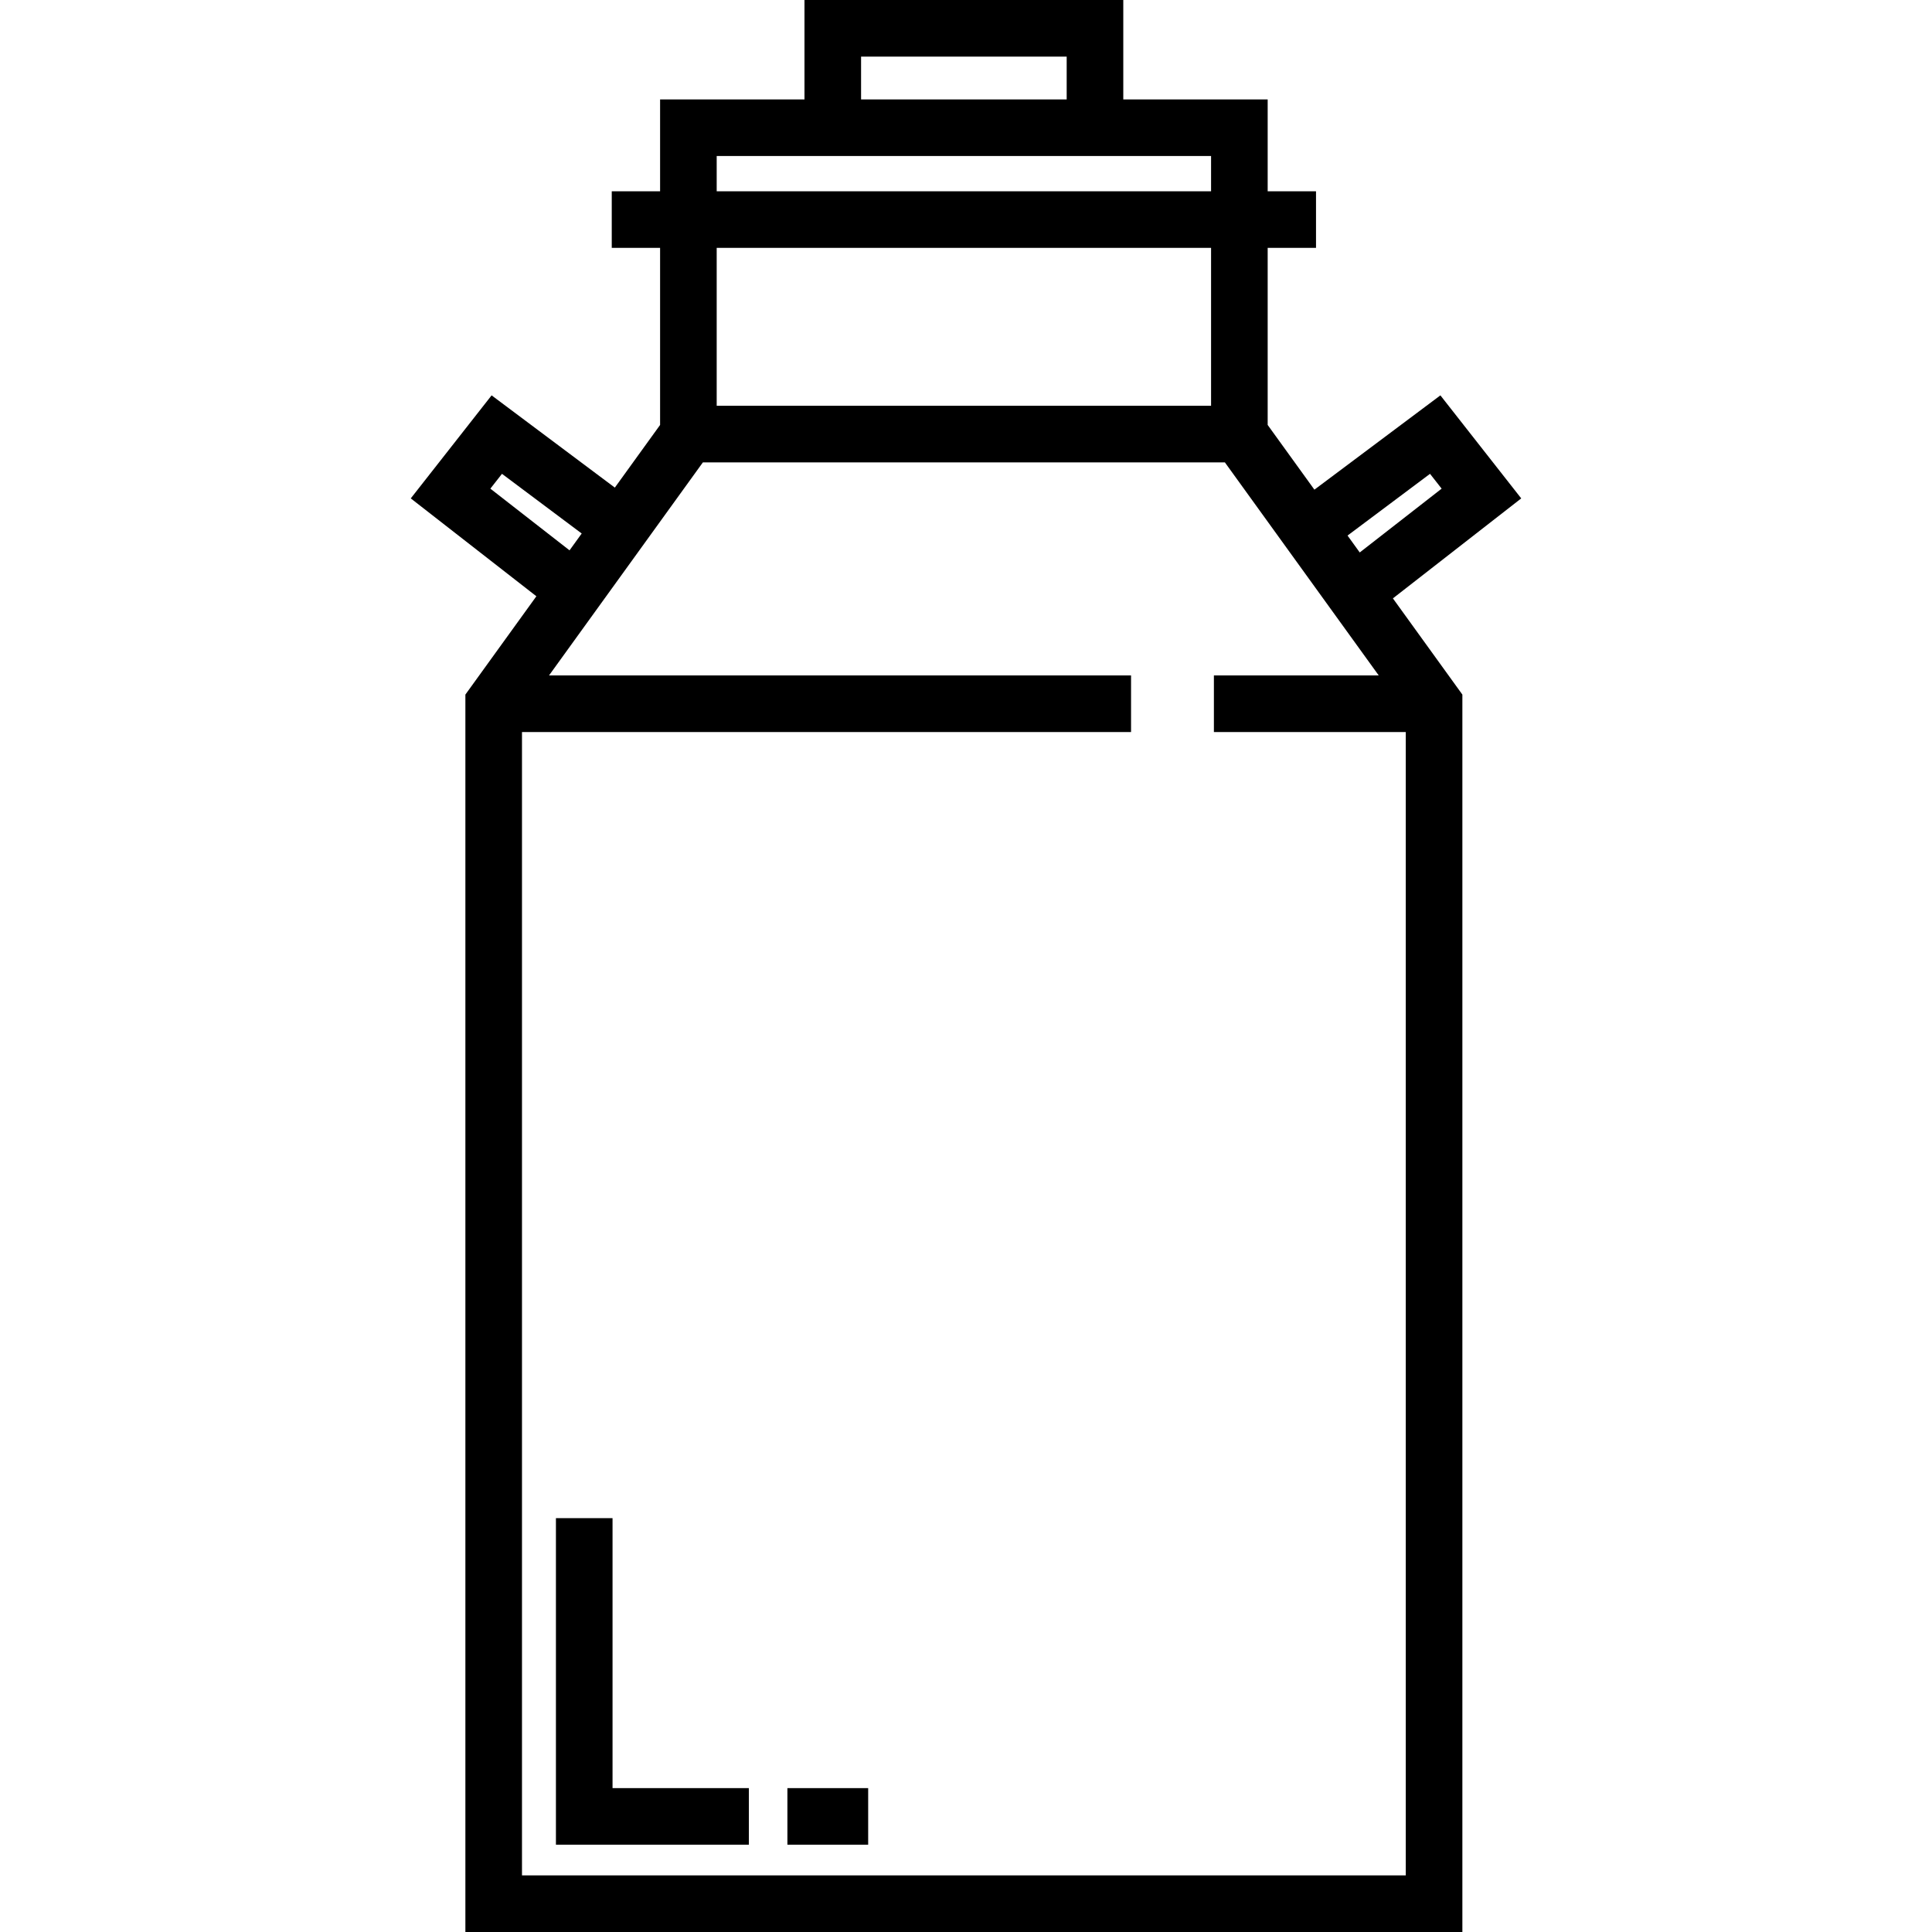 <?xml version="1.0" encoding="iso-8859-1"?>
<!-- Generator: Adobe Illustrator 19.0.0, SVG Export Plug-In . SVG Version: 6.00 Build 0)  -->
<svg xmlns="http://www.w3.org/2000/svg" xmlns:xlink="http://www.w3.org/1999/xlink" version="1.1" id="Capa_1" x="0px" y="0px" viewBox="0 0 512 512" style="enable-background:new 0 0 512 512;" xml:space="preserve">
<g>
	<g>
		<polygon points="162.328,473.869 162.328,402.324 147.328,402.324 147.328,488.869 198.461,488.869 198.461,473.869   "/>
	</g>
</g>
<g>
	<g>
		<rect x="208.67" y="473.87" width="21.405" height="15"/>
	</g>
</g>
<g>
	<g>
		<path d="M403.142,132.079l-21.423-27.304l-33.388,24.991l-12.385-17.151V65.69h12.811v-15h-12.811V26.349h-38.263V0h-84.488    v26.349h-38.264V50.69h-12.81v15h12.81v46.925L162.94,129.22l-32.659-24.445l-21.423,27.304l33.288,25.937l-18.814,26.055V512    h264.212V184.071l-18.41-25.494L403.142,132.079z M378.969,125.57l3.081,3.927l-21.703,16.911l-3.234-4.479L378.969,125.57z     M228.194,15h54.488v11.349h-54.488V15z M189.931,41.349h23.264h84.488h23.263v9.342H189.931V41.349z M189.931,65.69h131.015    v41.85H189.931V65.69z M129.95,129.497l3.081-3.927l21.126,15.813l-3.224,4.465L129.95,129.497z M372.544,193.996V497H138.332    V193.996h161.407v-15h-154.24l40.767-56.456H324.61l40.767,56.456h-43.681v15H372.544z"/>
	</g>
</g>
<g>
</g>
<g>
</g>
<g>
</g>
<g>
</g>
<g>
</g>
<g>
</g>
<g>
</g>
<g>
</g>
<g>
</g>
<g>
</g>
<g>
</g>
<g>
</g>
<g>
</g>
<g>
</g>
<g>
</g>
</svg>
